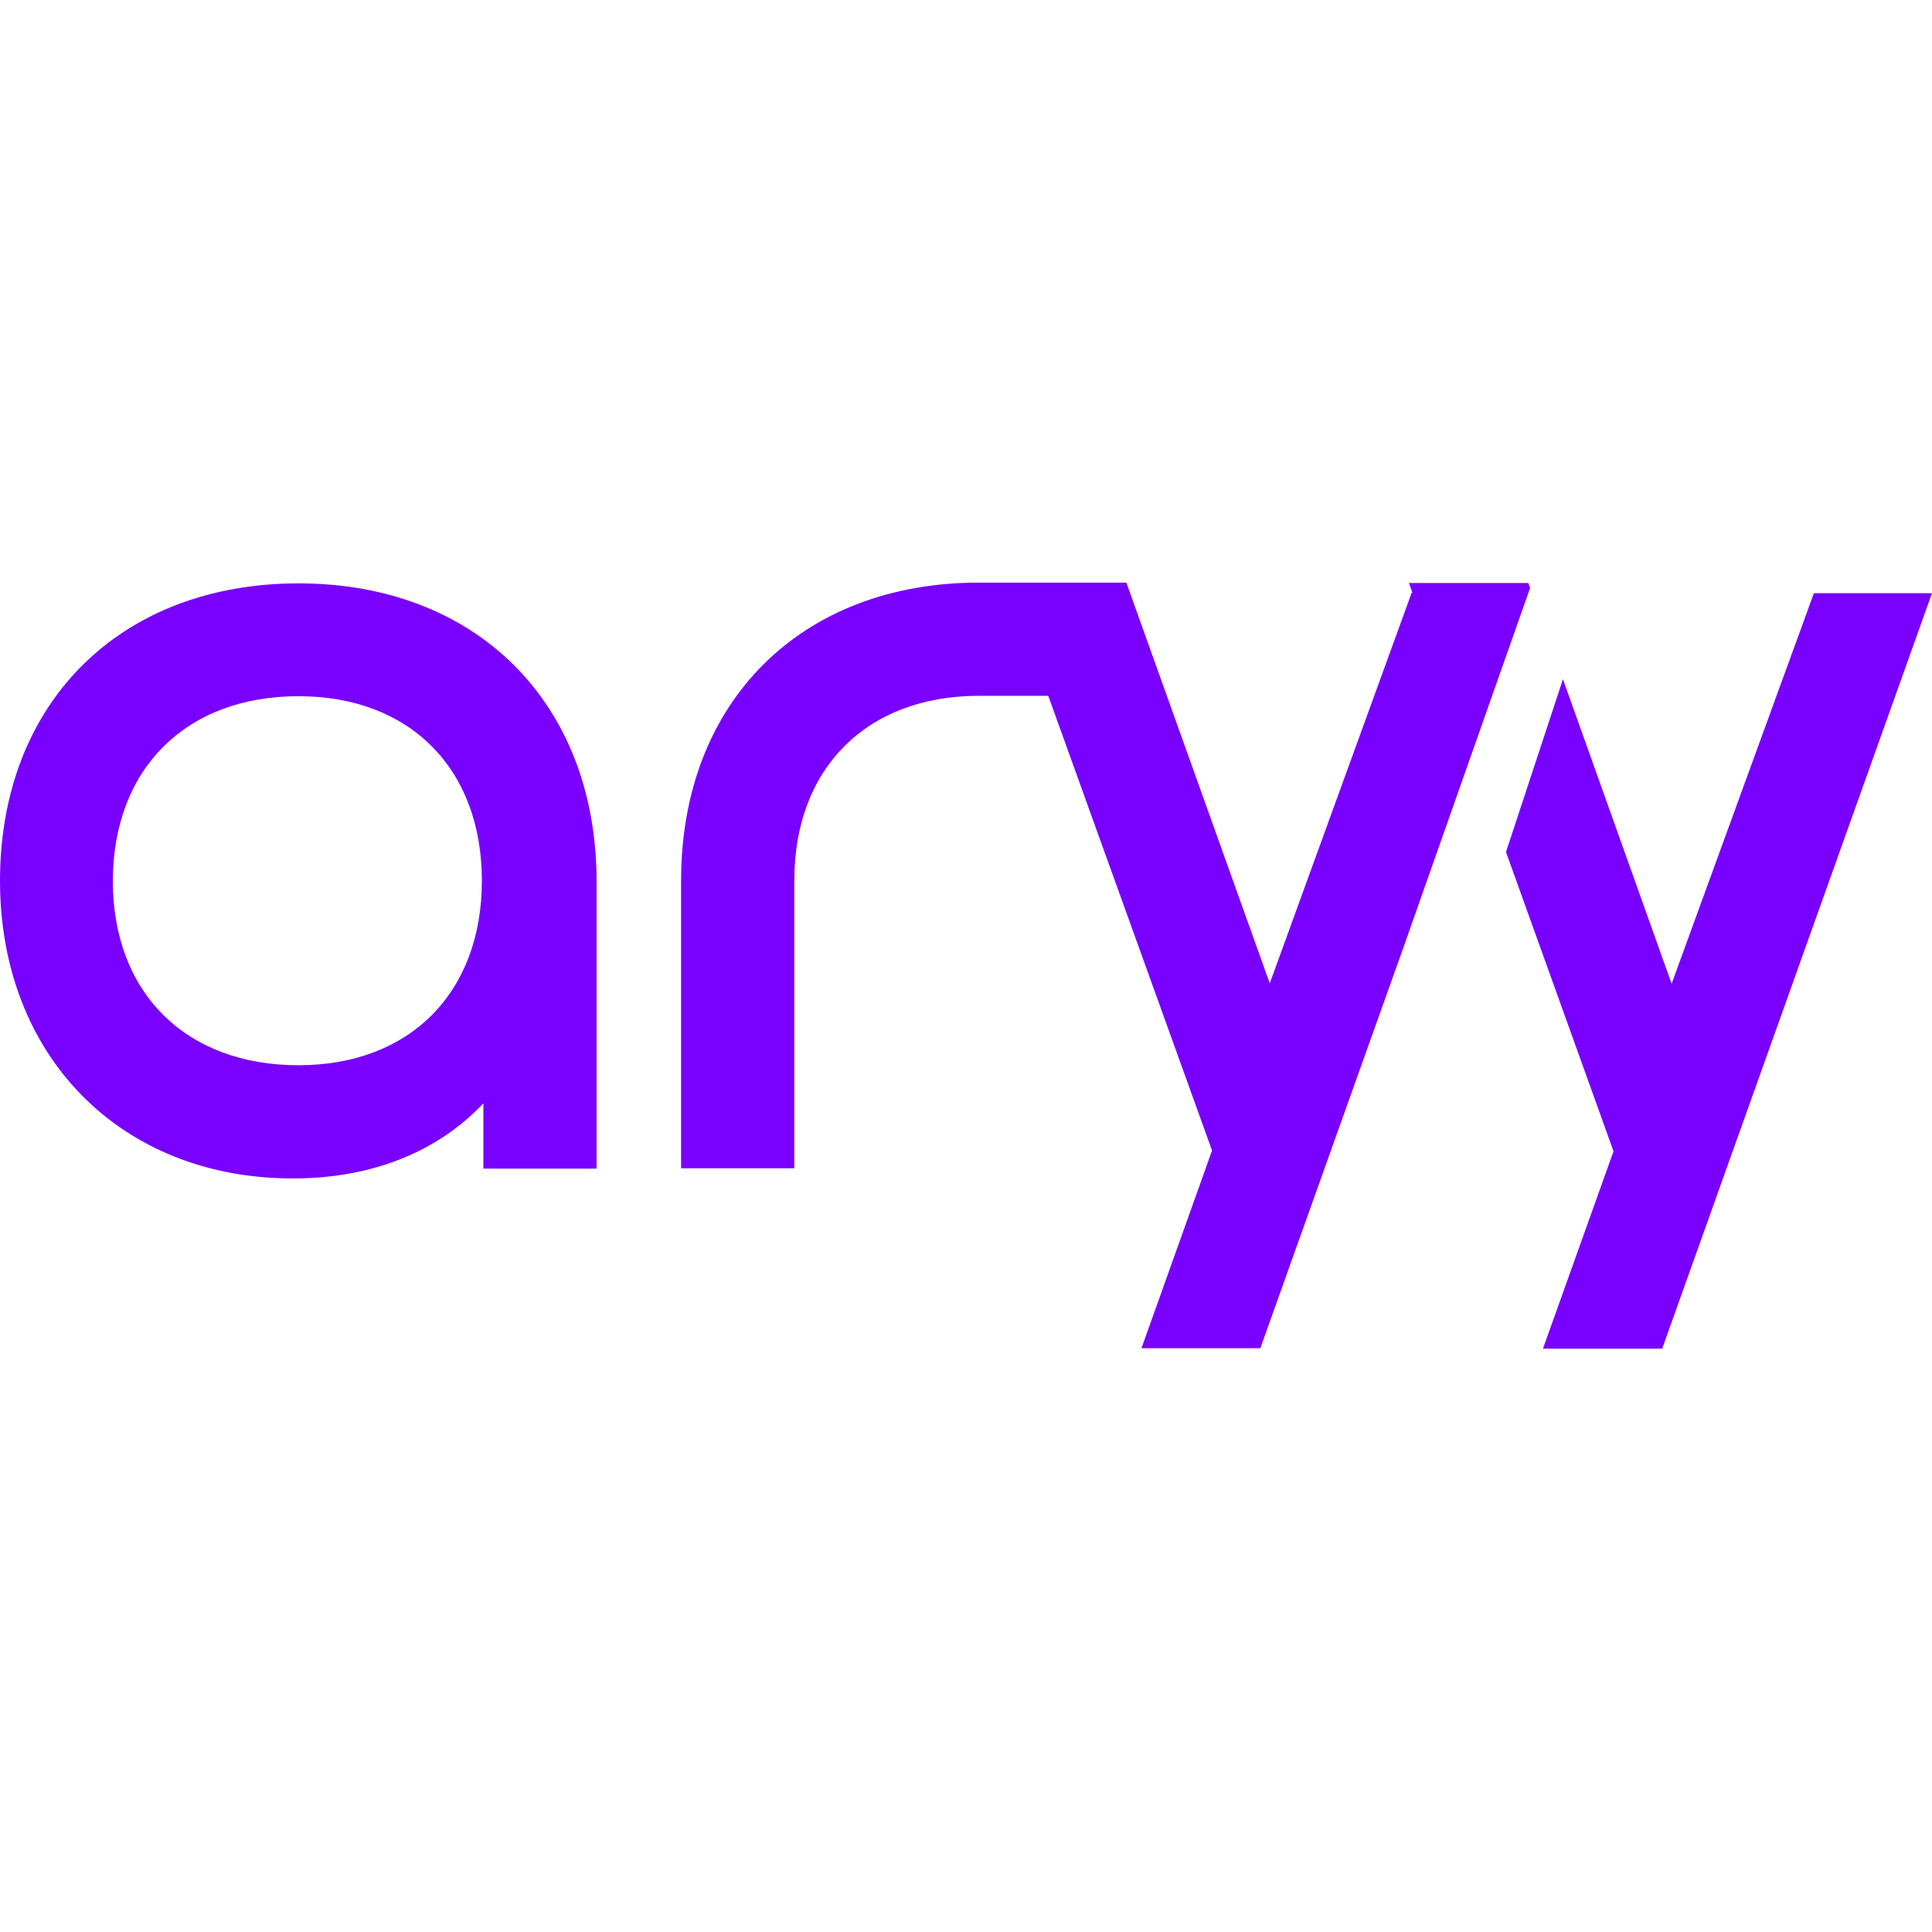 <?xml version="1.0" encoding="utf-8"?>
<!-- Generator: Adobe Illustrator 26.5.0, SVG Export Plug-In . SVG Version: 6.00 Build 0)  -->
<svg version="1.1" id="Capa_1" xmlns="http://www.w3.org/2000/svg" xmlns:xlink="http://www.w3.org/1999/xlink" x="0px" y="0px"
	 viewBox="0 0 512 512" style="enable-background:new 0 0 512 512;" xml:space="preserve">
<style type="text/css">
	.st0{fill:#A360FF;}
	.st1{fill:#7900FF;}
	.st2{fill:#999999;}
	.st3{fill:#FFFFFF;}
</style>
<g>
	<path class="st1" d="M79.1,154.6C31.8,154.6,0,186.3,0,233.4c0,46.4,31.9,78.9,77.6,78.9c20.9,0,38.3-7,50.5-19.9v17.3h30v-76.3
		C158,186.3,126.3,154.6,79.1,154.6z M79.1,184.5c29.5,0,48.6,19.2,48.6,48.9c0,29.7-19.1,48.9-48.6,48.9
		c-29.9,0-49.2-19.2-49.2-48.9C30,203.7,49.3,184.5,79.1,184.5z"/>
	<g>
		<path class="st1" d="M372.1,250.6l33.4-94.8l-0.5-1.3h-31.6l0.9,2.6h-0.2l-37.6,103.5l-38-106.2h-17.8H267h-7.6
			c-47.2,0-78.9,31.7-78.9,78.9v76.3h30v-76.3c0-29.7,19.2-48.9,48.9-48.9h18.4l43.4,120.5l-18.7,52.4H334L372.1,250.6L372.1,250.6z
			"/>
		<polygon class="st1" points="480.7,157.2 443,260.7 414.2,180 399.1,225.8 427.6,305.1 408.9,357.4 440.5,357.4 512,157.2 		"/>
	</g>
</g>
</svg>
